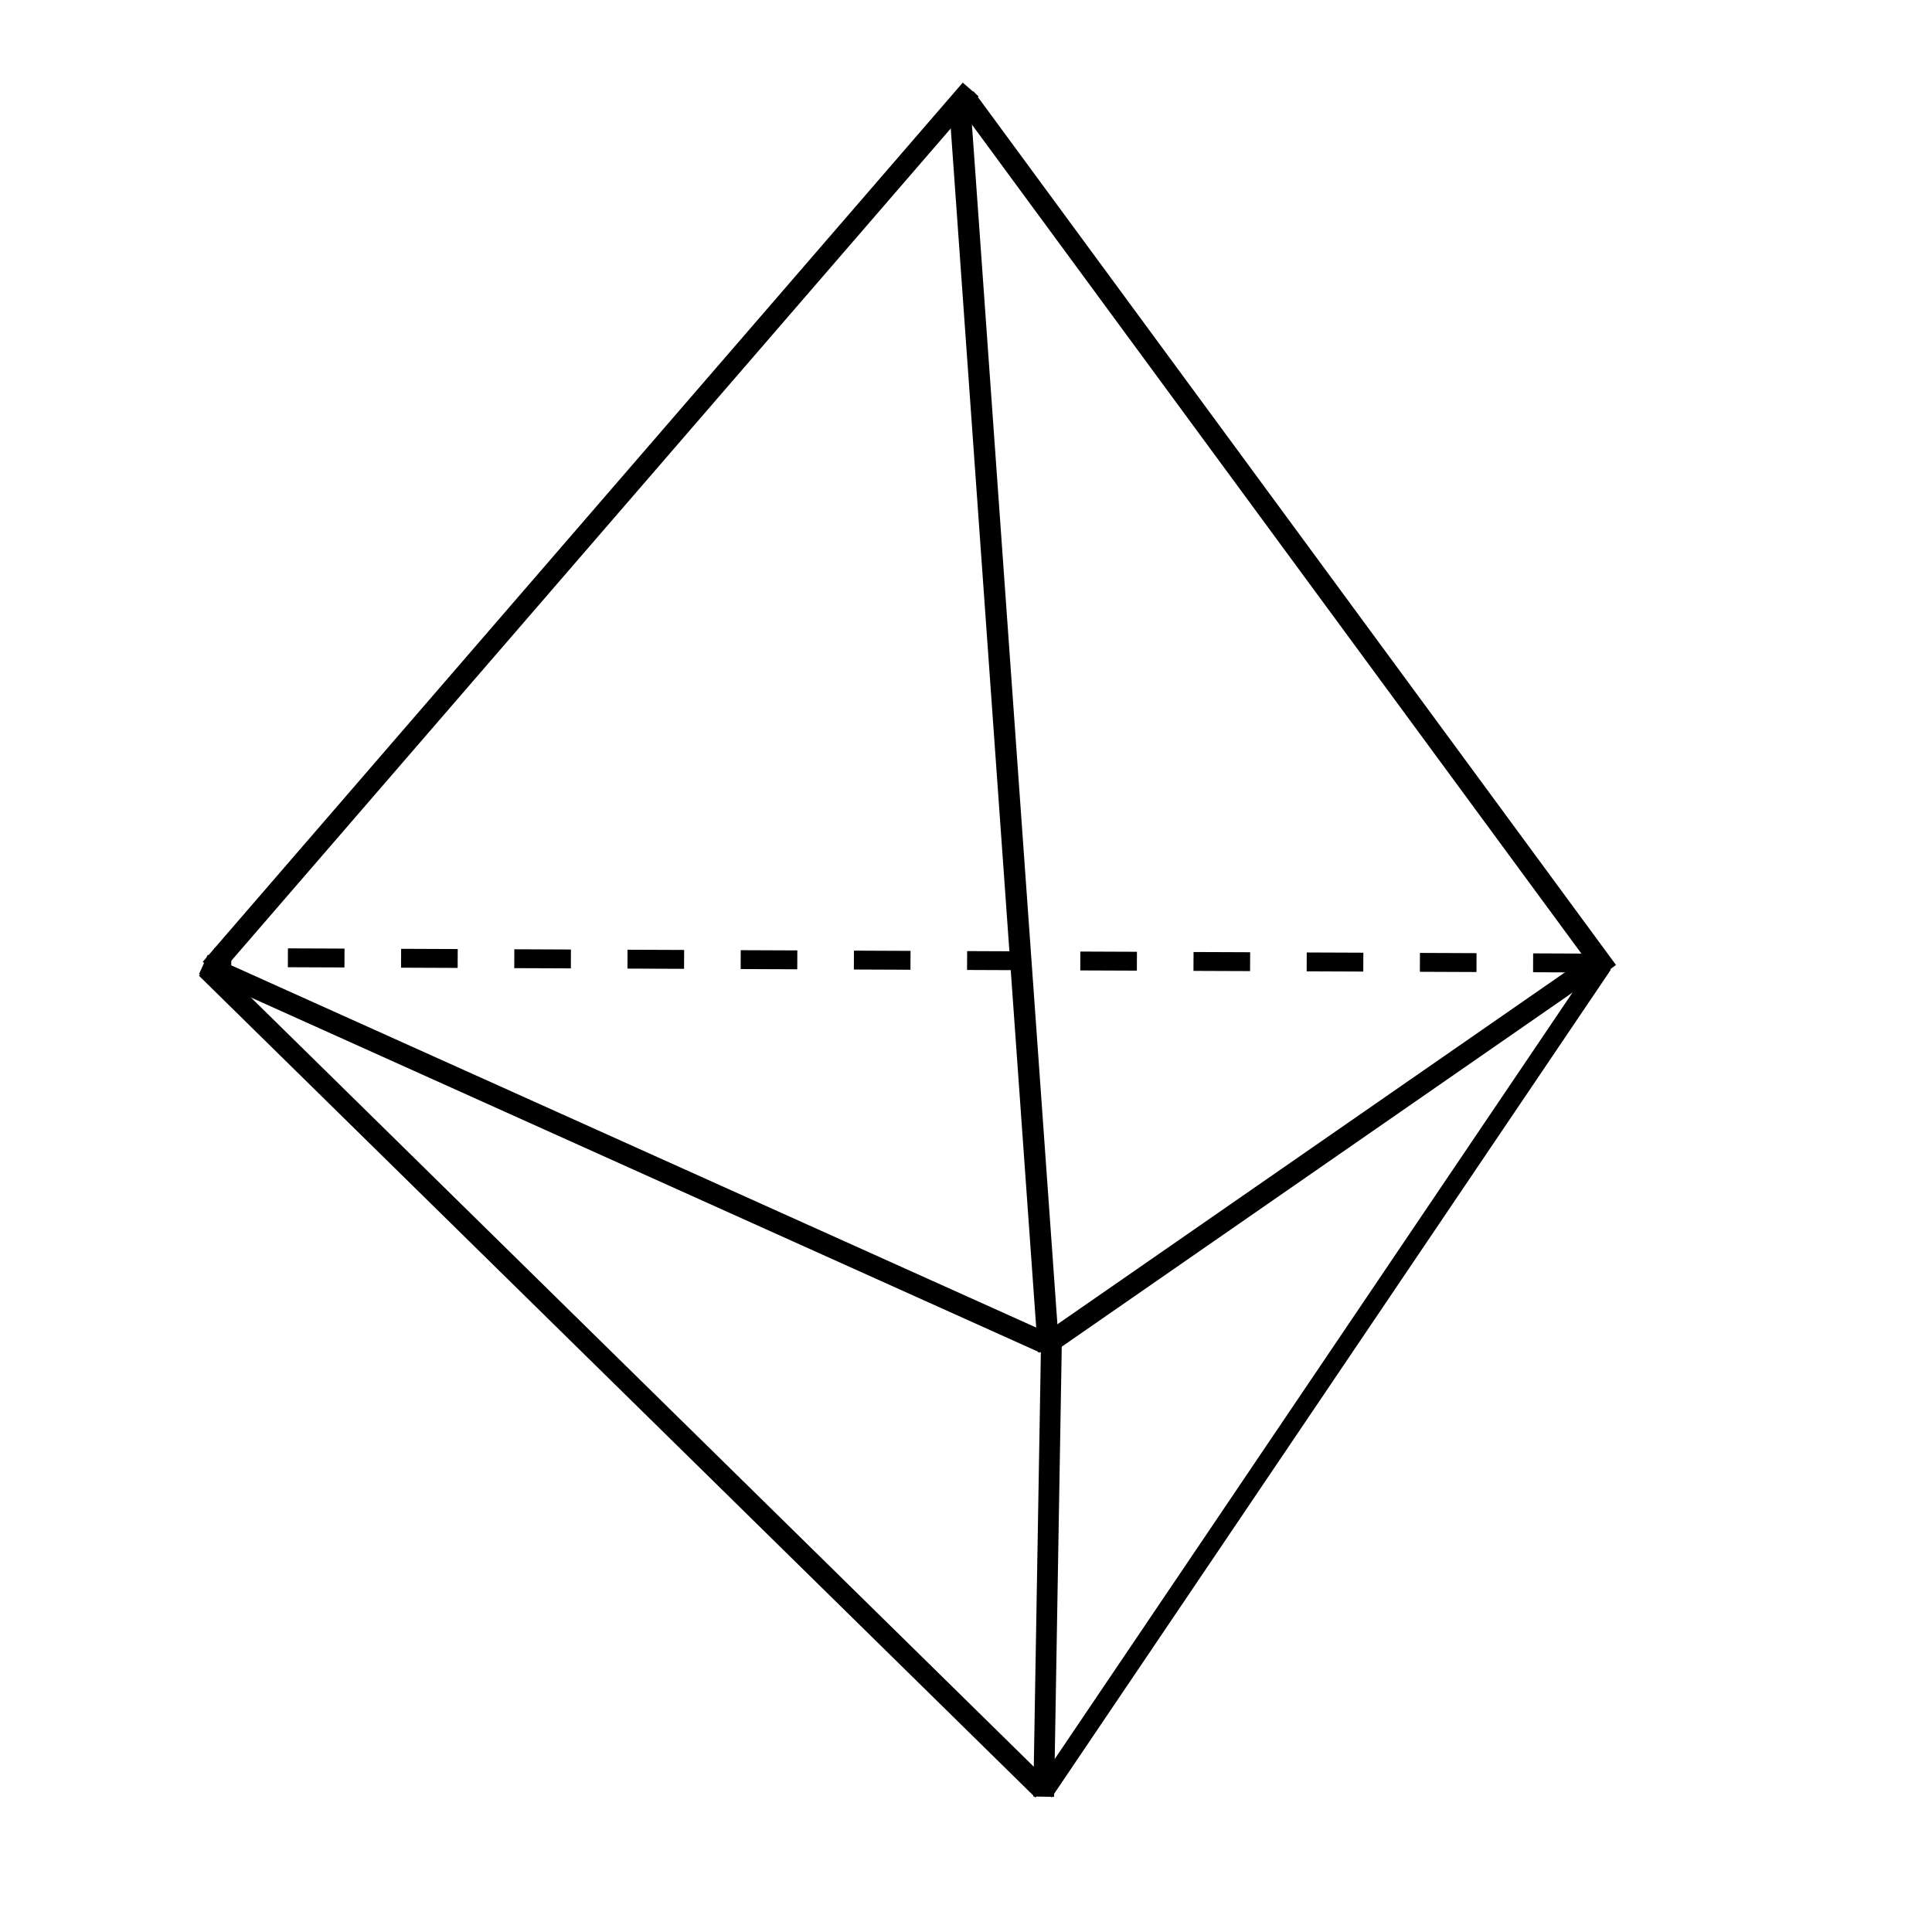 <?xml version="1.0" encoding="UTF-8" standalone="no"?>
<!-- Created with Inkscape (http://www.inkscape.org/) -->

<svg
   xmlns:dc="http://purl.org/dc/elements/1.1/"
   xmlns:cc="http://creativecommons.org/ns#"
   xmlns:rdf="http://www.w3.org/1999/02/22-rdf-syntax-ns#"
   xmlns:svg="http://www.w3.org/2000/svg"
   xmlns="http://www.w3.org/2000/svg"
   xmlns:sodipodi="http://sodipodi.sourceforge.net/DTD/sodipodi-0.dtd"
   xmlns:inkscape="http://www.inkscape.org/namespaces/inkscape"
   width="1024"
   height="1024"
   viewBox="0 0 1024 1024"
   id="svg5114"
   version="1.1"
   inkscape:version="0.91 r13725"
   sodipodi:docname="triangularDipyramid.svg"
   inkscape:export-filename="/home/soma/Documents/paper/ExperimentalMathematics/src/img/HexahedraWithSphericalFaces/otherPolyhedra/pentagonalPyramid.png"
   inkscape:export-xdpi="90"
   inkscape:export-ydpi="90">
  <defs
     id="defs5116" />
  <sodipodi:namedview
     id="base"
     pagecolor="#ffffff"
     bordercolor="#666666"
     borderopacity="1.0"
     inkscape:pageopacity="0.0"
     inkscape:pageshadow="2"
     inkscape:zoom="1.2428876"
     inkscape:cx="555.826"
     inkscape:cy="850.63529"
     inkscape:document-units="px"
     inkscape:current-layer="layer1"
     showgrid="false"
     units="px"
     inkscape:window-width="1631"
     inkscape:window-height="1045"
     inkscape:window-x="3117"
     inkscape:window-y="696"
     inkscape:window-maximized="0" />
  <g
     inkscape:label="Layer 1"
     inkscape:groupmode="layer"
     id="layer1"
     transform="translate(0,-28.362)">
    <path
       style="fill:none;fill-rule:evenodd;stroke:#000000;stroke-width:11.078;stroke-linecap:butt;stroke-linejoin:miter;stroke-miterlimit:4;stroke-dasharray:none;stroke-opacity:1"
       d="M 111.643,541.782 514.464,75.78"
       id="path4641"
       inkscape:connector-curvature="0" />
    <path
       style="fill:none;fill-rule:evenodd;stroke:#000000;stroke-width:10.054;stroke-linecap:butt;stroke-linejoin:miter;stroke-miterlimit:4;stroke-dasharray:none;stroke-opacity:1"
       d="M 849.624,539.487 553.264,978.182"
       id="path4641-3"
       inkscape:connector-curvature="0" />
    <path
       style="fill:none;fill-rule:evenodd;stroke:#000000;stroke-width:11.078;stroke-linecap:butt;stroke-linejoin:miter;stroke-miterlimit:4;stroke-dasharray:none;stroke-opacity:1"
       d="M 109.326,541.555 552.616,977.122"
       id="path4641-3-6"
       inkscape:connector-curvature="0" />
    <path
       style="fill:none;fill-rule:evenodd;stroke:#000000;stroke-width:11.265;stroke-linecap:butt;stroke-linejoin:miter;stroke-miterlimit:4;stroke-dasharray:none;stroke-opacity:1"
       d="M 553.602,740.142 107.796,539.534"
       id="path4641-3-0"
       inkscape:connector-curvature="0" />
    <path
       style="fill:none;fill-rule:evenodd;stroke:#000000;stroke-width:10;stroke-linecap:butt;stroke-linejoin:miter;stroke-miterlimit:4;stroke-dasharray:30,30;stroke-dashoffset:0;stroke-opacity:1"
       d="M 842.581,538.794 113.423,535.855"
       id="path4641-3-62-6"
       inkscape:connector-curvature="0" />
    <path
       style="fill:none;fill-rule:evenodd;stroke:#000000;stroke-width:11.078;stroke-linecap:butt;stroke-linejoin:miter;stroke-miterlimit:4;stroke-dasharray:none;stroke-opacity:1"
       d="M 551.639,743.1 845.262,539.522"
       id="path4641-36"
       inkscape:connector-curvature="0" />
    <path
       style="fill:none;fill-rule:evenodd;stroke:#000000;stroke-width:11.201;stroke-linecap:butt;stroke-linejoin:miter;stroke-miterlimit:4;stroke-dasharray:none;stroke-opacity:1"
       d="M 511.562,80.087 851.996,543.132"
       id="path4641-36-7-5"
       inkscape:connector-curvature="0" />
    <path
       style="fill:none;fill-rule:evenodd;stroke:#000000;stroke-width:11.334;stroke-linecap:butt;stroke-linejoin:miter;stroke-miterlimit:4;stroke-dasharray:none;stroke-opacity:1"
       d="M 555.8,744.73 508.761,84.621"
       id="path4641-36-3"
       inkscape:connector-curvature="0" />
    <path
       style="fill:none;fill-rule:evenodd;stroke:#000000;stroke-width:11.019;stroke-linecap:butt;stroke-linejoin:miter;stroke-miterlimit:4;stroke-dasharray:none;stroke-opacity:1"
       d="m 557.281,739.675 -4.113,240.966"
       id="path4641-3-2"
       inkscape:connector-curvature="0" />
  </g>
</svg>
